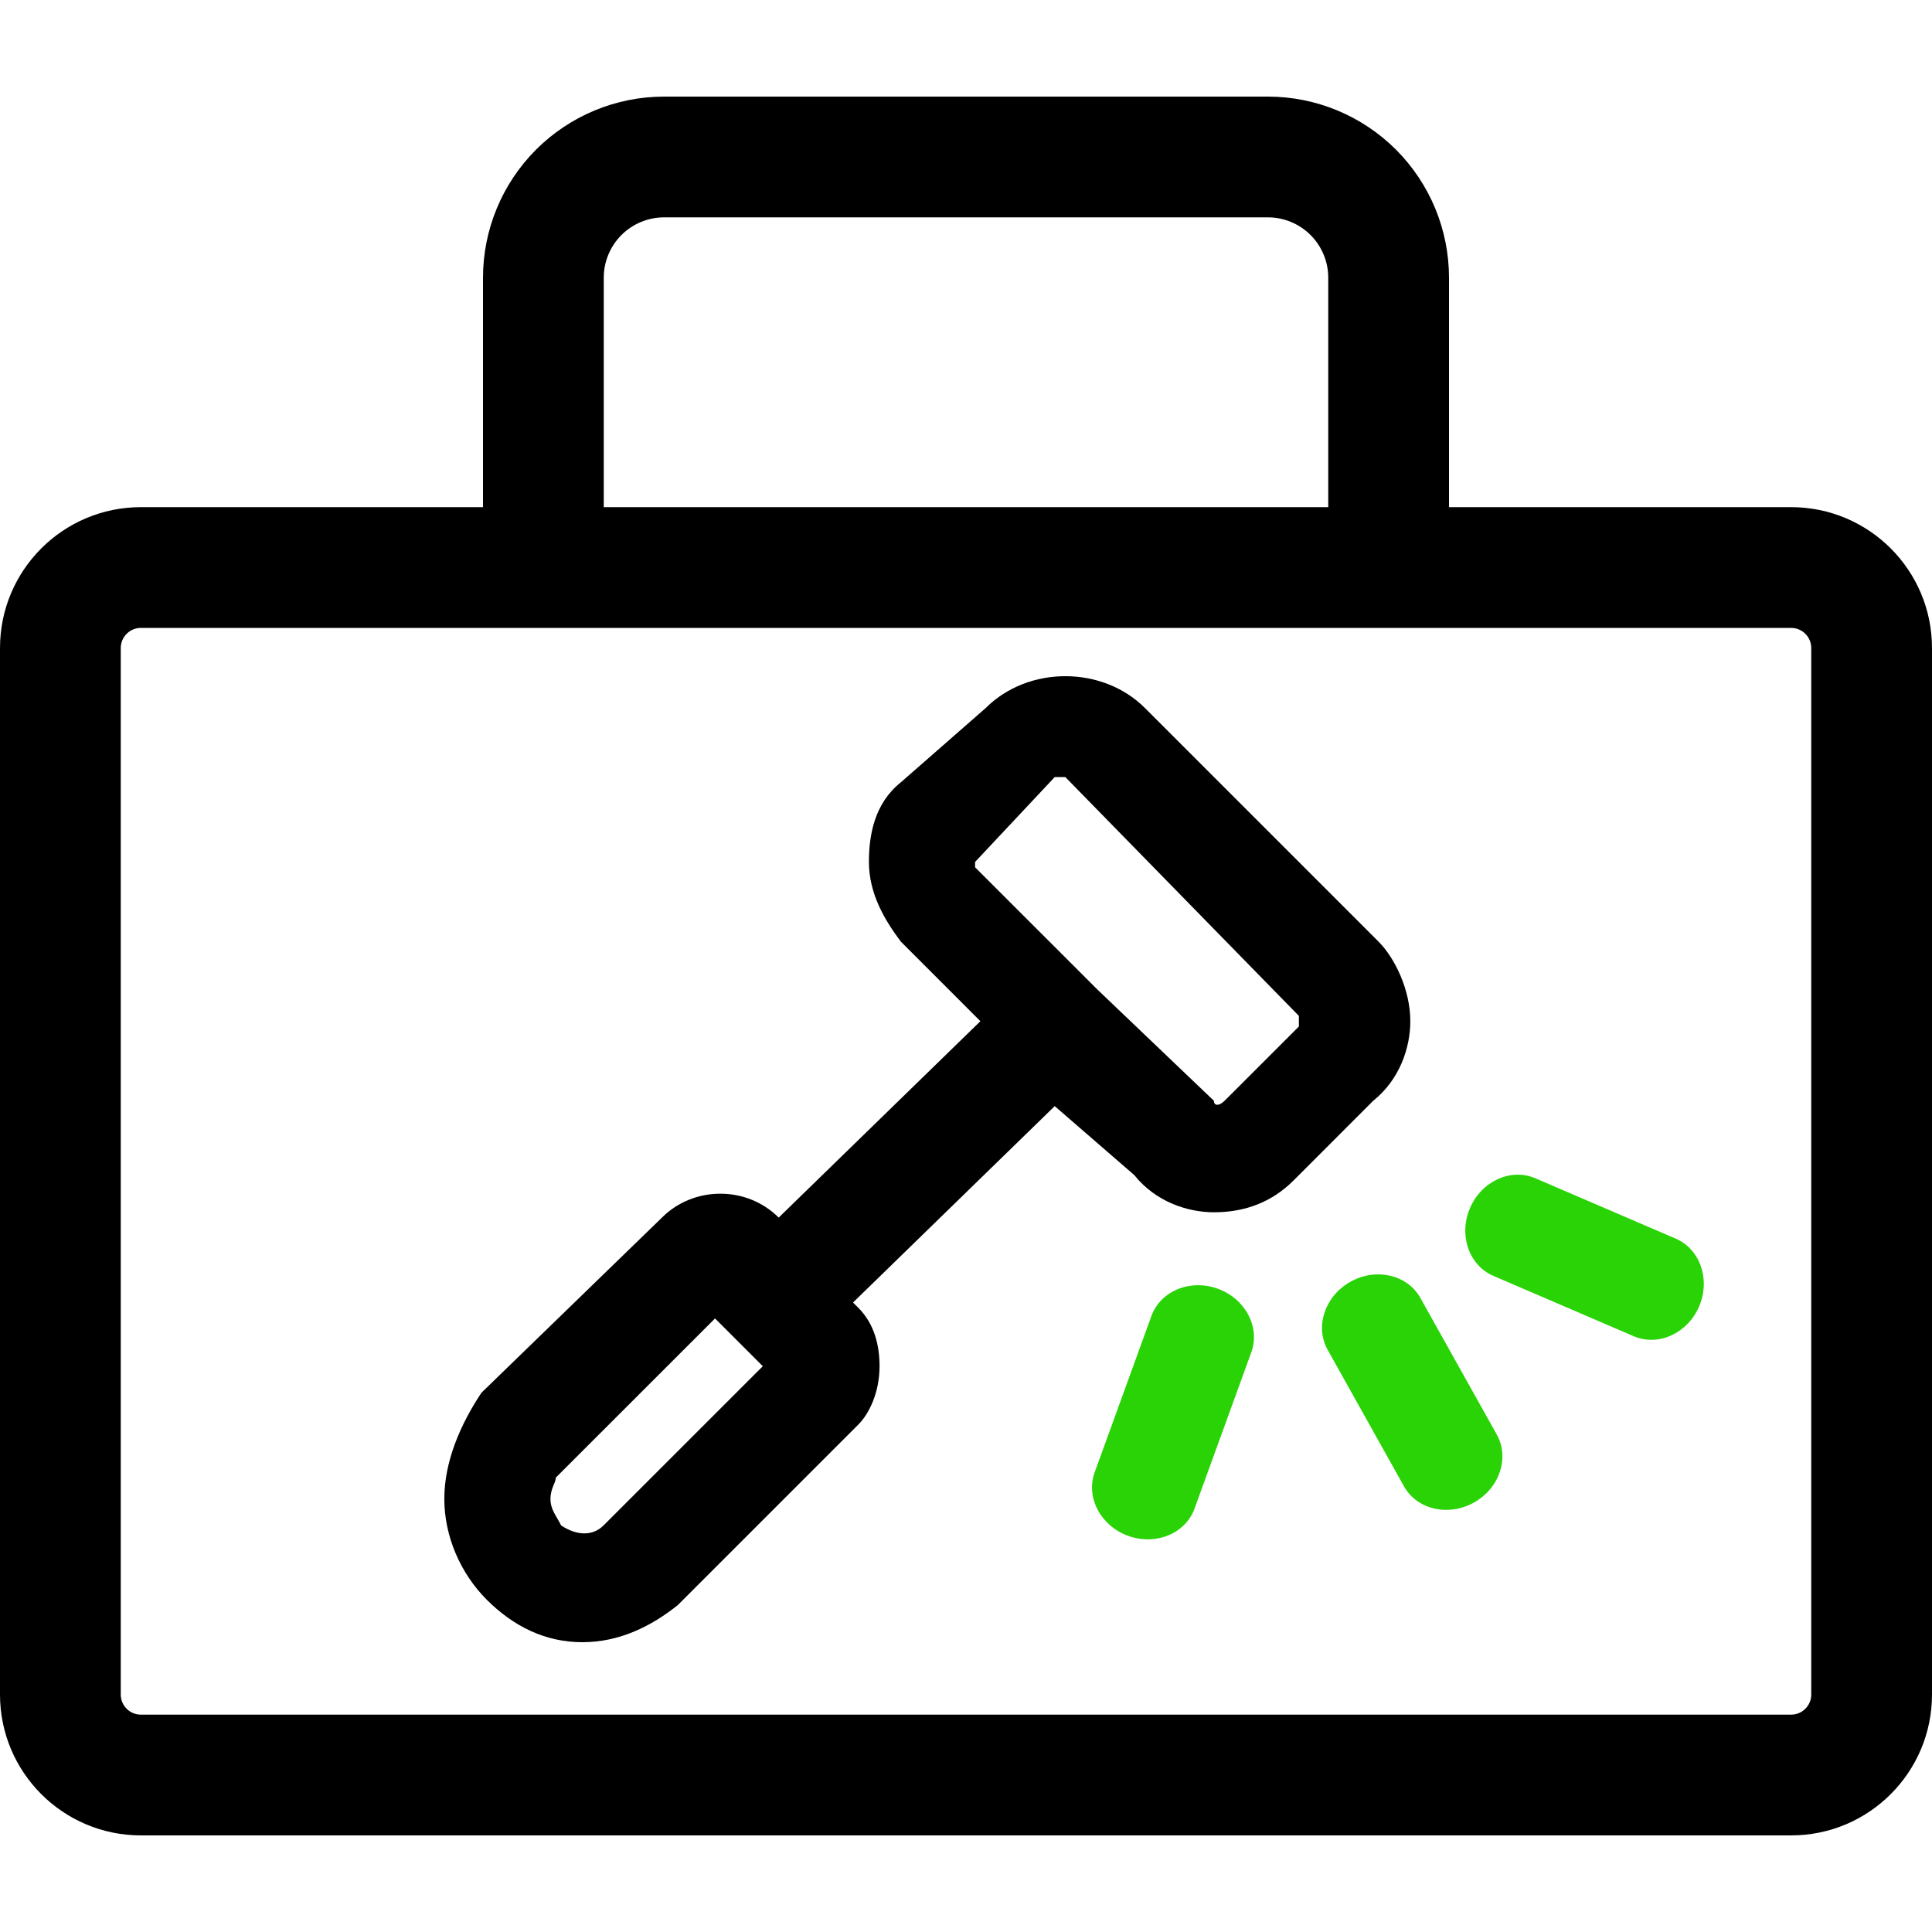 <svg width="40" height="40" viewBox="0 0 40 40" fill="none" xmlns="http://www.w3.org/2000/svg">
<path fill-rule="evenodd" clip-rule="evenodd" d="M11.098 3.098C11.802 2.395 12.755 2 13.75 2H26.25C27.245 2 28.198 2.395 28.902 3.098C29.605 3.802 30 4.755 30 5.75V10.75C30 11.44 29.44 12 28.75 12C28.06 12 27.5 11.44 27.5 10.75V5.75C27.5 5.418 27.368 5.101 27.134 4.866C26.899 4.632 26.581 4.5 26.25 4.5H13.75C13.418 4.5 13.101 4.632 12.866 4.866C12.632 5.101 12.5 5.418 12.5 5.75V10.75C12.5 11.44 11.94 12 11.25 12C10.56 12 10 11.44 10 10.75V5.75C10 4.755 10.395 3.802 11.098 3.098Z" fill="black"/>
<path fill-rule="evenodd" clip-rule="evenodd" d="M2.917 13C2.687 13 2.5 13.187 2.5 13.417V35.083C2.5 35.313 2.687 35.5 2.917 35.5H37.083C37.313 35.5 37.5 35.313 37.5 35.083V13.417C37.5 13.187 37.313 13 37.083 13H2.917ZM0 13.417C0 11.806 1.306 10.5 2.917 10.5H37.083C38.694 10.5 40 11.806 40 13.417V35.083C40 36.694 38.694 38 37.083 38H2.917C1.306 38 0 36.694 0 35.083V13.417Z" fill="black"/>
<path d="M28.54 19.494L23.705 14.659C22.826 13.78 21.287 13.78 20.408 14.659L18.65 16.198C18.1 16.637 17.99 17.297 17.99 17.846C17.99 18.506 18.32 19.055 18.65 19.494L20.298 21.143L16.122 25.209C15.463 24.549 14.364 24.549 13.705 25.209L9.968 28.835C9.529 29.494 9.199 30.264 9.199 31.033C9.199 31.802 9.529 32.571 10.078 33.121C10.628 33.67 11.287 34 12.056 34C12.826 34 13.485 33.67 14.034 33.231L17.771 29.494C17.99 29.275 18.21 28.835 18.21 28.286C18.21 27.846 18.1 27.407 17.771 27.077L17.661 26.967L21.837 22.901L23.485 24.33C23.924 24.879 24.584 25.099 25.133 25.099C25.793 25.099 26.342 24.879 26.782 24.44L28.43 22.791C28.979 22.352 29.199 21.692 29.199 21.143C29.199 20.483 28.87 19.824 28.54 19.494ZM25.133 22.791L22.716 20.483L20.188 17.956V17.846L21.837 16.088C21.837 16.088 21.837 16.088 21.947 16.088C21.947 16.088 21.947 16.088 22.056 16.088L26.892 21.033C26.892 21.033 26.892 21.033 26.892 21.143C26.892 21.143 26.892 21.143 26.892 21.253L25.353 22.791C25.243 22.901 25.133 22.901 25.133 22.791ZM15.793 28.286L12.496 31.582C12.276 31.802 11.947 31.802 11.617 31.582C11.507 31.363 11.397 31.253 11.397 31.033C11.397 30.813 11.507 30.703 11.507 30.593L14.804 27.297L15.793 28.286Z" fill="black"/>
<path fill-rule="evenodd" clip-rule="evenodd" d="M27.96 26.537C28.49 26.24 29.139 26.391 29.408 26.873L30.988 29.699C31.258 30.181 31.047 30.812 30.517 31.108C29.986 31.405 29.338 31.255 29.068 30.773L27.488 27.947C27.218 27.465 27.43 26.833 27.96 26.537Z" fill="#29D305"/>
<path fill-rule="evenodd" clip-rule="evenodd" d="M30.435 25.011C30.675 24.453 31.28 24.177 31.788 24.395L34.693 25.644C35.2 25.862 35.417 26.491 35.178 27.049C34.938 27.607 34.332 27.883 33.824 27.665L30.919 26.416C30.412 26.198 30.195 25.569 30.435 25.011Z" fill="#29D305"/>
<path fill-rule="evenodd" clip-rule="evenodd" d="M25.214 26.682C25.785 26.889 26.095 27.478 25.907 27.997L24.732 31.233C24.544 31.752 23.928 32.005 23.357 31.798C22.786 31.591 22.476 31.002 22.664 30.483L23.839 27.246C24.027 26.727 24.643 26.474 25.214 26.682Z" fill="#29D305"/>
</svg>

